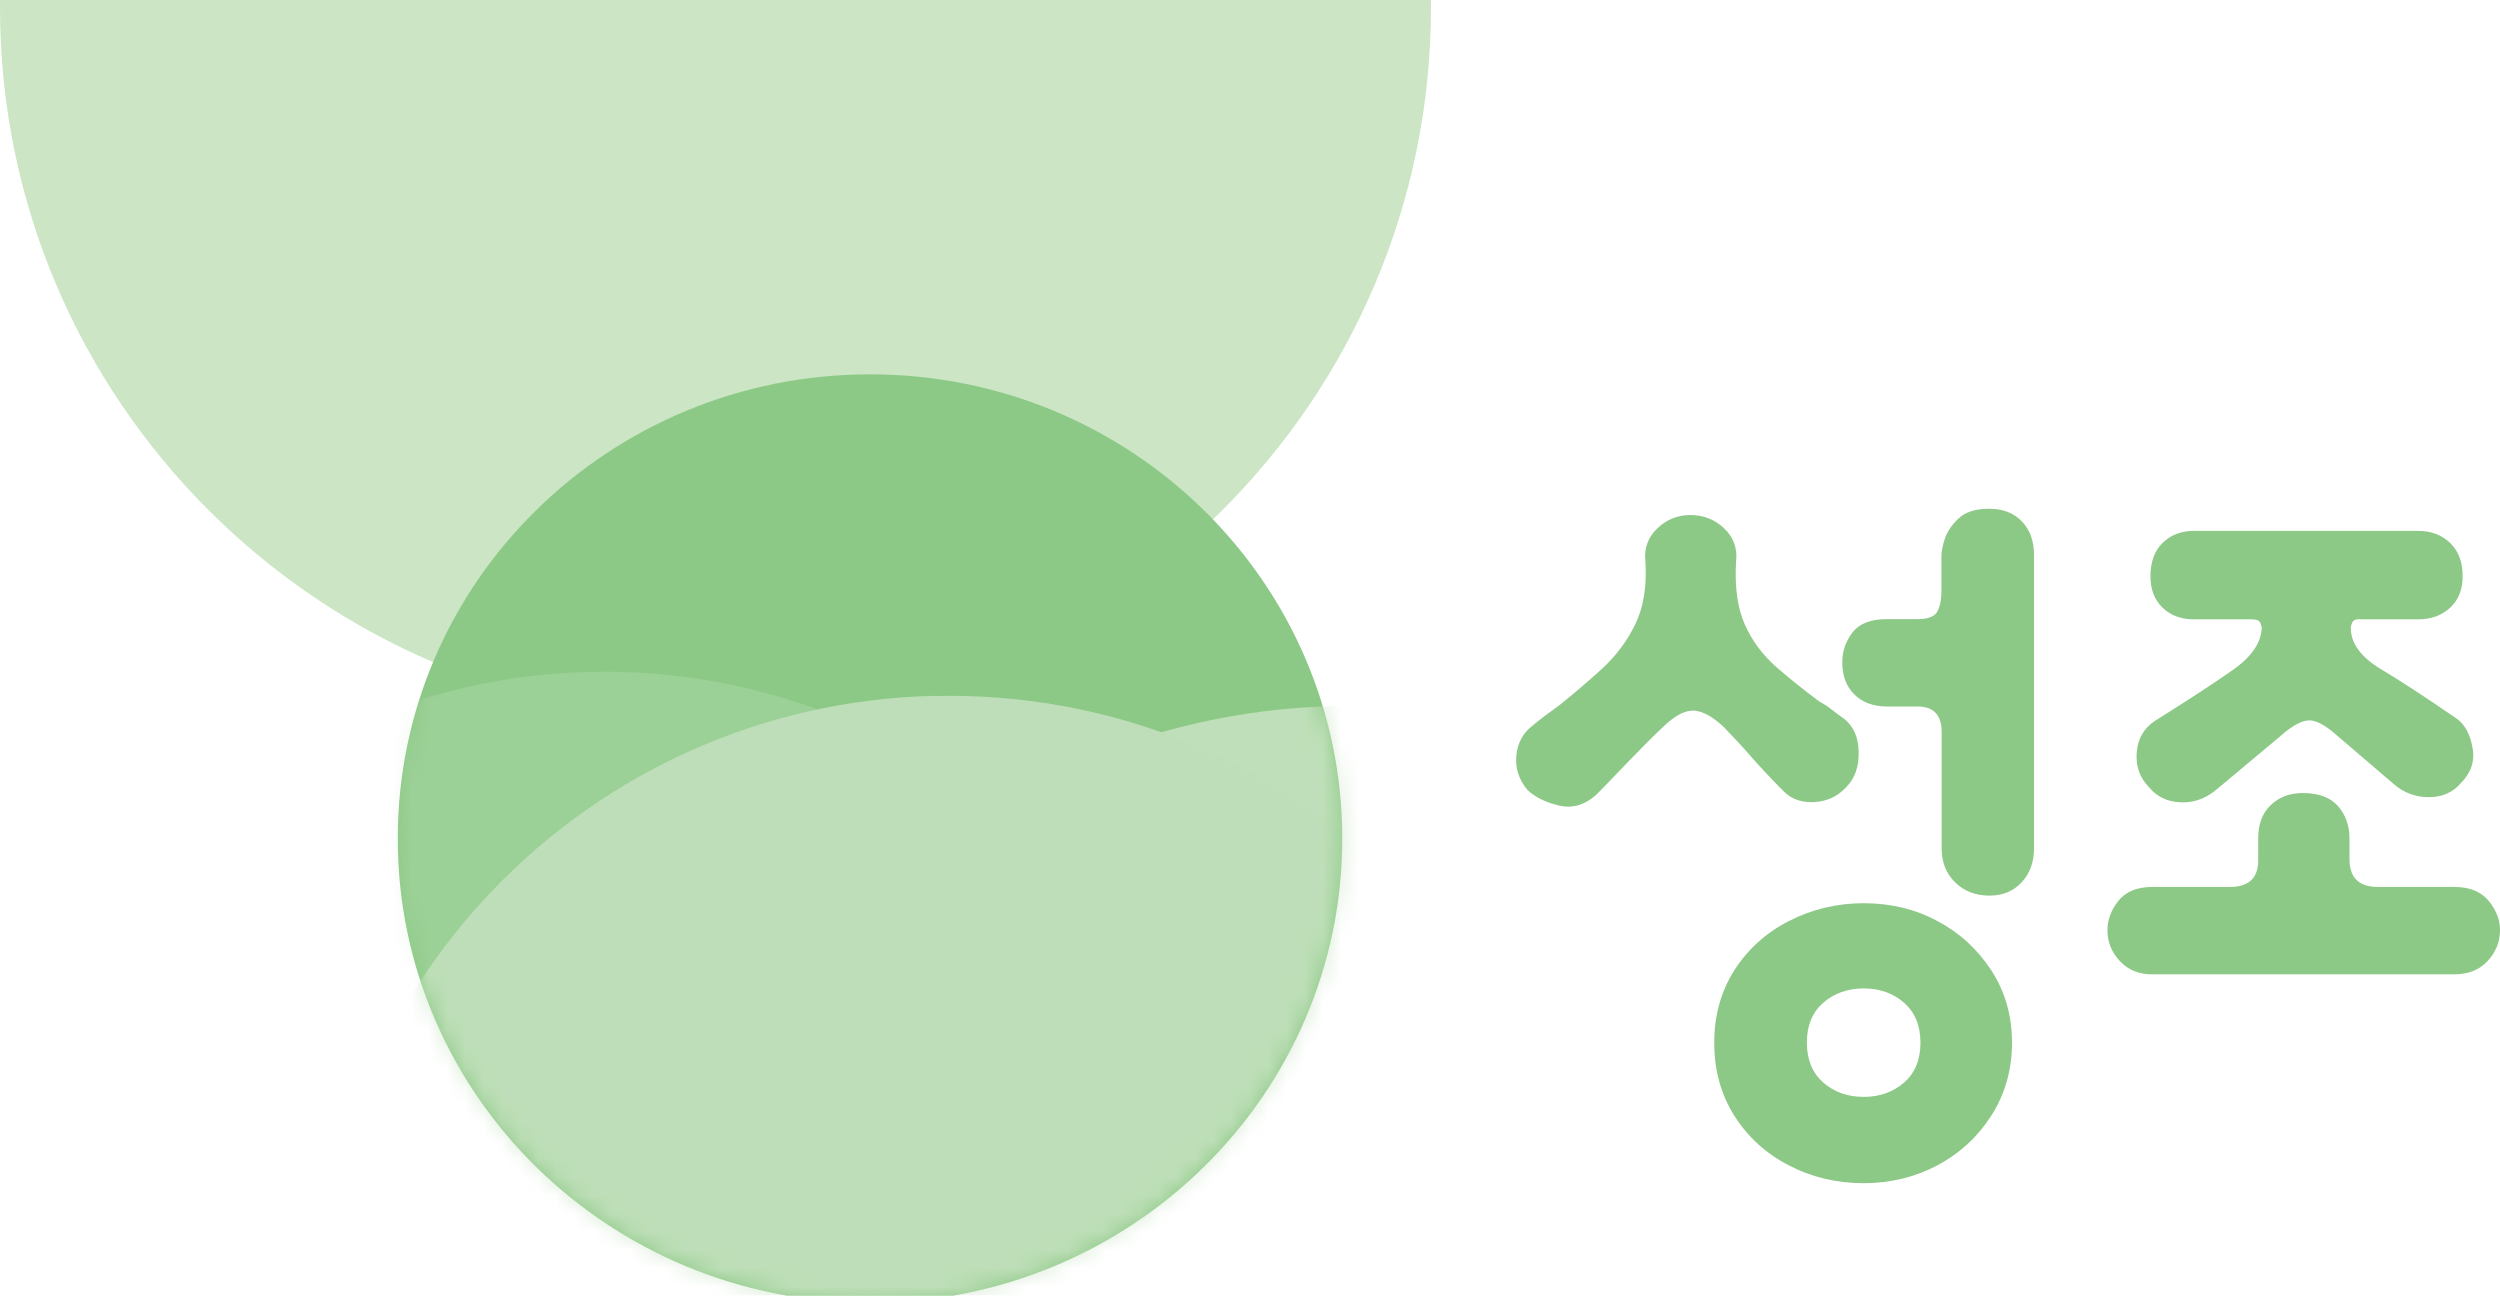 <svg width="137" height="71" viewBox="0 0 137 71" fill="none" xmlns="http://www.w3.org/2000/svg">
<g clip-path="url(#clip0_3860_31564)">
<g style="mix-blend-mode:multiply">
<path d="M97.579 43.198C96.945 42.556 96.394 41.962 95.939 41.439C95.484 40.916 94.993 40.393 94.479 39.858C93.88 39.288 93.341 38.991 92.863 38.943C92.384 38.907 91.821 39.181 91.187 39.787C90.504 40.429 89.846 41.106 89.188 41.783C88.529 42.473 87.966 43.055 87.488 43.542C86.853 44.113 86.171 44.315 85.453 44.148C84.734 43.982 84.16 43.709 83.717 43.305C83.238 42.734 83.034 42.116 83.094 41.427C83.154 40.738 83.441 40.191 83.956 39.787C84.195 39.585 84.435 39.395 84.674 39.217C84.914 39.038 85.177 38.848 85.453 38.646C86.254 38.004 87.033 37.339 87.787 36.65C88.541 35.96 89.152 35.152 89.606 34.225C90.061 33.298 90.253 32.145 90.169 30.767C90.085 30.042 90.313 29.436 90.828 28.948C91.342 28.461 91.941 28.224 92.623 28.224C93.341 28.224 93.964 28.461 94.479 28.948C94.993 29.436 95.221 30.042 95.137 30.767C95.053 32.181 95.221 33.334 95.616 34.225C96.011 35.116 96.586 35.877 97.316 36.531C98.058 37.172 98.86 37.826 99.734 38.468C99.973 38.587 100.189 38.729 100.392 38.896C100.596 39.062 100.811 39.217 101.051 39.383C101.566 39.787 101.841 40.393 101.853 41.201C101.877 42.009 101.649 42.651 101.171 43.138C100.692 43.661 100.081 43.934 99.351 43.958C98.609 43.982 98.022 43.721 97.591 43.198H97.579ZM93.94 57.138C93.94 55.641 94.311 54.321 95.041 53.169C95.784 52.016 96.777 51.113 98.034 50.471C99.291 49.829 100.656 49.496 102.128 49.496C103.601 49.496 104.953 49.817 106.163 50.471C107.384 51.113 108.365 52.016 109.119 53.169C109.874 54.321 110.257 55.641 110.257 57.138C110.257 58.635 109.874 59.966 109.119 61.143C108.365 62.319 107.372 63.223 106.163 63.864C104.941 64.506 103.601 64.839 102.128 64.839C100.656 64.839 99.291 64.518 98.034 63.864C96.777 63.223 95.784 62.308 95.041 61.143C94.299 59.966 93.94 58.635 93.94 57.138ZM99.016 57.138C99.016 58.065 99.315 58.79 99.914 59.325C100.512 59.847 101.254 60.109 102.128 60.109C103.002 60.109 103.744 59.847 104.343 59.325C104.941 58.802 105.241 58.077 105.241 57.138C105.241 56.199 104.941 55.486 104.343 54.951C103.744 54.428 103.002 54.167 102.128 54.167C101.254 54.167 100.512 54.428 99.914 54.951C99.315 55.474 99.016 56.199 99.016 57.138ZM111.466 46.478C111.466 47.25 111.238 47.868 110.783 48.355C110.328 48.843 109.742 49.08 109.024 49.08C108.269 49.08 107.635 48.843 107.144 48.355C106.641 47.868 106.402 47.25 106.402 46.478V40.108C106.402 39.181 105.959 38.717 105.085 38.717H103.409C102.655 38.717 102.056 38.492 101.613 38.052C101.171 37.612 100.955 37.018 100.955 36.293C100.955 35.687 101.147 35.14 101.518 34.653C101.901 34.166 102.523 33.928 103.397 33.928H105.073C105.636 33.928 105.995 33.797 106.151 33.536C106.306 33.274 106.39 32.882 106.39 32.359V30.422C106.39 30.22 106.45 29.923 106.57 29.543C106.689 29.162 106.941 28.782 107.312 28.426C107.695 28.057 108.257 27.879 109.012 27.879C109.766 27.879 110.364 28.117 110.807 28.58C111.25 29.044 111.466 29.662 111.466 30.434V46.502V46.478ZM128.752 47.084C128.752 48.094 129.267 48.605 130.308 48.605H134.498C135.336 48.605 135.959 48.855 136.378 49.366C136.797 49.877 137 50.411 137 50.97C137 51.612 136.773 52.182 136.318 52.669C135.863 53.157 135.252 53.394 134.498 53.394H117.93C117.212 53.394 116.625 53.157 116.17 52.669C115.715 52.182 115.488 51.624 115.488 50.97C115.488 50.4 115.692 49.865 116.087 49.366C116.482 48.867 117.104 48.605 117.942 48.605H122.192C123.233 48.605 123.748 48.118 123.748 47.155V45.943C123.748 45.17 123.976 44.564 124.43 44.125C124.885 43.685 125.472 43.459 126.19 43.459C127.064 43.459 127.711 43.697 128.13 44.184C128.549 44.671 128.752 45.254 128.752 45.943V47.096V47.084ZM129.291 33.928C129.087 33.928 128.967 33.987 128.908 34.106C128.848 34.225 128.824 34.332 128.824 34.415C128.824 35.259 129.386 36.02 130.5 36.685C131.613 37.351 132.99 38.254 134.63 39.383C135.073 39.704 135.36 40.227 135.492 40.964C135.635 41.688 135.42 42.342 134.869 42.901C134.426 43.423 133.84 43.685 133.109 43.685C132.379 43.685 131.721 43.447 131.17 42.96L128.058 40.298C127.423 39.727 126.896 39.454 126.501 39.478C126.106 39.502 125.58 39.787 124.945 40.357L121.533 43.21C120.935 43.733 120.264 43.994 119.534 43.97C118.792 43.946 118.205 43.673 117.774 43.15C117.26 42.627 117.032 41.986 117.092 41.237C117.152 40.488 117.475 39.918 118.074 39.514C119.953 38.337 121.39 37.398 122.383 36.697C123.377 35.996 123.904 35.235 123.94 34.427C123.94 34.344 123.916 34.249 123.856 34.118C123.796 33.999 123.652 33.94 123.413 33.94H120.241C119.522 33.94 118.948 33.726 118.505 33.298C118.062 32.87 117.846 32.3 117.846 31.575C117.846 30.802 118.062 30.196 118.505 29.757C118.948 29.317 119.522 29.091 120.241 29.091H132.511C133.229 29.091 133.816 29.317 134.271 29.757C134.726 30.196 134.953 30.802 134.953 31.575C134.953 32.3 134.726 32.882 134.271 33.298C133.816 33.726 133.229 33.94 132.511 33.94H129.339L129.291 33.928Z" fill="#8DC986"/>
<mask id="mask0_3860_31564" style="mask-type:luminance" maskUnits="userSpaceOnUse" x="-8" y="-110" width="95" height="151">
<path d="M86.372 -109.4H-7.955V40.323H86.372V-109.4Z" fill="white"/>
</mask>
<g mask="url(#mask0_3860_31564)">
<path d="M39.209 -103.24C17.554 -103.24 0 -85.764 0 -64.204V0.406C0 21.966 17.554 39.443 39.209 39.443C60.863 39.443 78.417 21.966 78.417 0.406V-64.204C78.417 -85.764 60.863 -103.24 39.209 -103.24Z" fill="#CBE5C5"/>
</g>
</g>
<path d="M47.677 71.395C61.969 71.395 73.556 60.008 73.556 45.955C73.556 31.901 61.969 20.514 47.677 20.514C33.384 20.514 21.797 31.901 21.797 45.955C21.797 60.008 33.384 71.395 47.677 71.395Z" fill="#8DC986"/>
<mask id="mask1_3860_31564" style="mask-type:luminance" maskUnits="userSpaceOnUse" x="21" y="20" width="53" height="52">
<path d="M21.797 45.947C21.797 60 33.384 71.388 47.677 71.388C61.969 71.388 73.556 60 73.556 45.947C73.556 31.893 61.969 20.506 47.677 20.506C33.384 20.506 21.797 31.893 21.797 45.947Z" fill="white"/>
</mask>
<g mask="url(#mask1_3860_31564)">
<g opacity="0.75">
<mask id="mask2_3860_31564" style="mask-type:luminance" maskUnits="userSpaceOnUse" x="-17" y="24" width="145" height="91">
<path d="M127.153 24.641H-16.75V114.744H127.153V24.641Z" fill="white"/>
</mask>
<g mask="url(#mask2_3860_31564)">
<g style="mix-blend-mode:multiply">
<mask id="mask3_3860_31564" style="mask-type:luminance" maskUnits="userSpaceOnUse" x="27" y="36" width="94" height="85">
<path d="M120.216 36.838H27.852V120.191H120.216V36.838Z" fill="white"/>
</mask>
<g mask="url(#mask3_3860_31564)">
<path d="M73.167 38.702C93.788 38.254 110.873 54.533 111.315 75.064C111.766 95.594 95.414 112.605 74.794 113.045C54.173 113.494 37.088 97.214 36.646 76.683C36.195 56.153 52.547 39.142 73.167 38.694" fill="#CFE7C9"/>
</g>
</g>
<g opacity="0.3">
<mask id="mask4_3860_31564" style="mask-type:luminance" maskUnits="userSpaceOnUse" x="-10" y="35" width="87" height="78">
<path d="M76.111 35.025H-9.695V112.685H76.111V35.025Z" fill="white"/>
</mask>
<g mask="url(#mask4_3860_31564)">
<path d="M32.395 36.821C51.239 36.416 66.848 51.481 67.264 70.481C67.679 89.48 52.742 105.214 33.898 105.619C15.054 106.024 -0.556 90.958 -0.98 71.959C-1.395 52.96 13.542 37.225 32.386 36.821" fill="#D1E8CB"/>
</g>
</g>
<g style="mix-blend-mode:multiply">
<mask id="mask5_3860_31564" style="mask-type:luminance" maskUnits="userSpaceOnUse" x="8" y="36" width="88" height="79">
<path d="M95.424 36.336H8.725V114.049H95.424V36.336Z" fill="white"/>
</mask>
<g mask="url(#mask5_3860_31564)">
<path d="M51.258 38.14C70.349 37.726 86.162 52.8 86.577 71.8C86.993 90.808 71.852 106.551 52.769 106.964C33.678 107.378 17.865 92.304 17.45 73.296C17.034 54.288 32.175 38.544 51.267 38.131" fill="#CEE6C8"/>
</g>
</g>
</g>
</g>
</g>
</g>
<defs>
<clipPath id="clip0_3860_31564">
<rect width="137" height="71" fill="white"/>
</clipPath>
</defs>
</svg>
